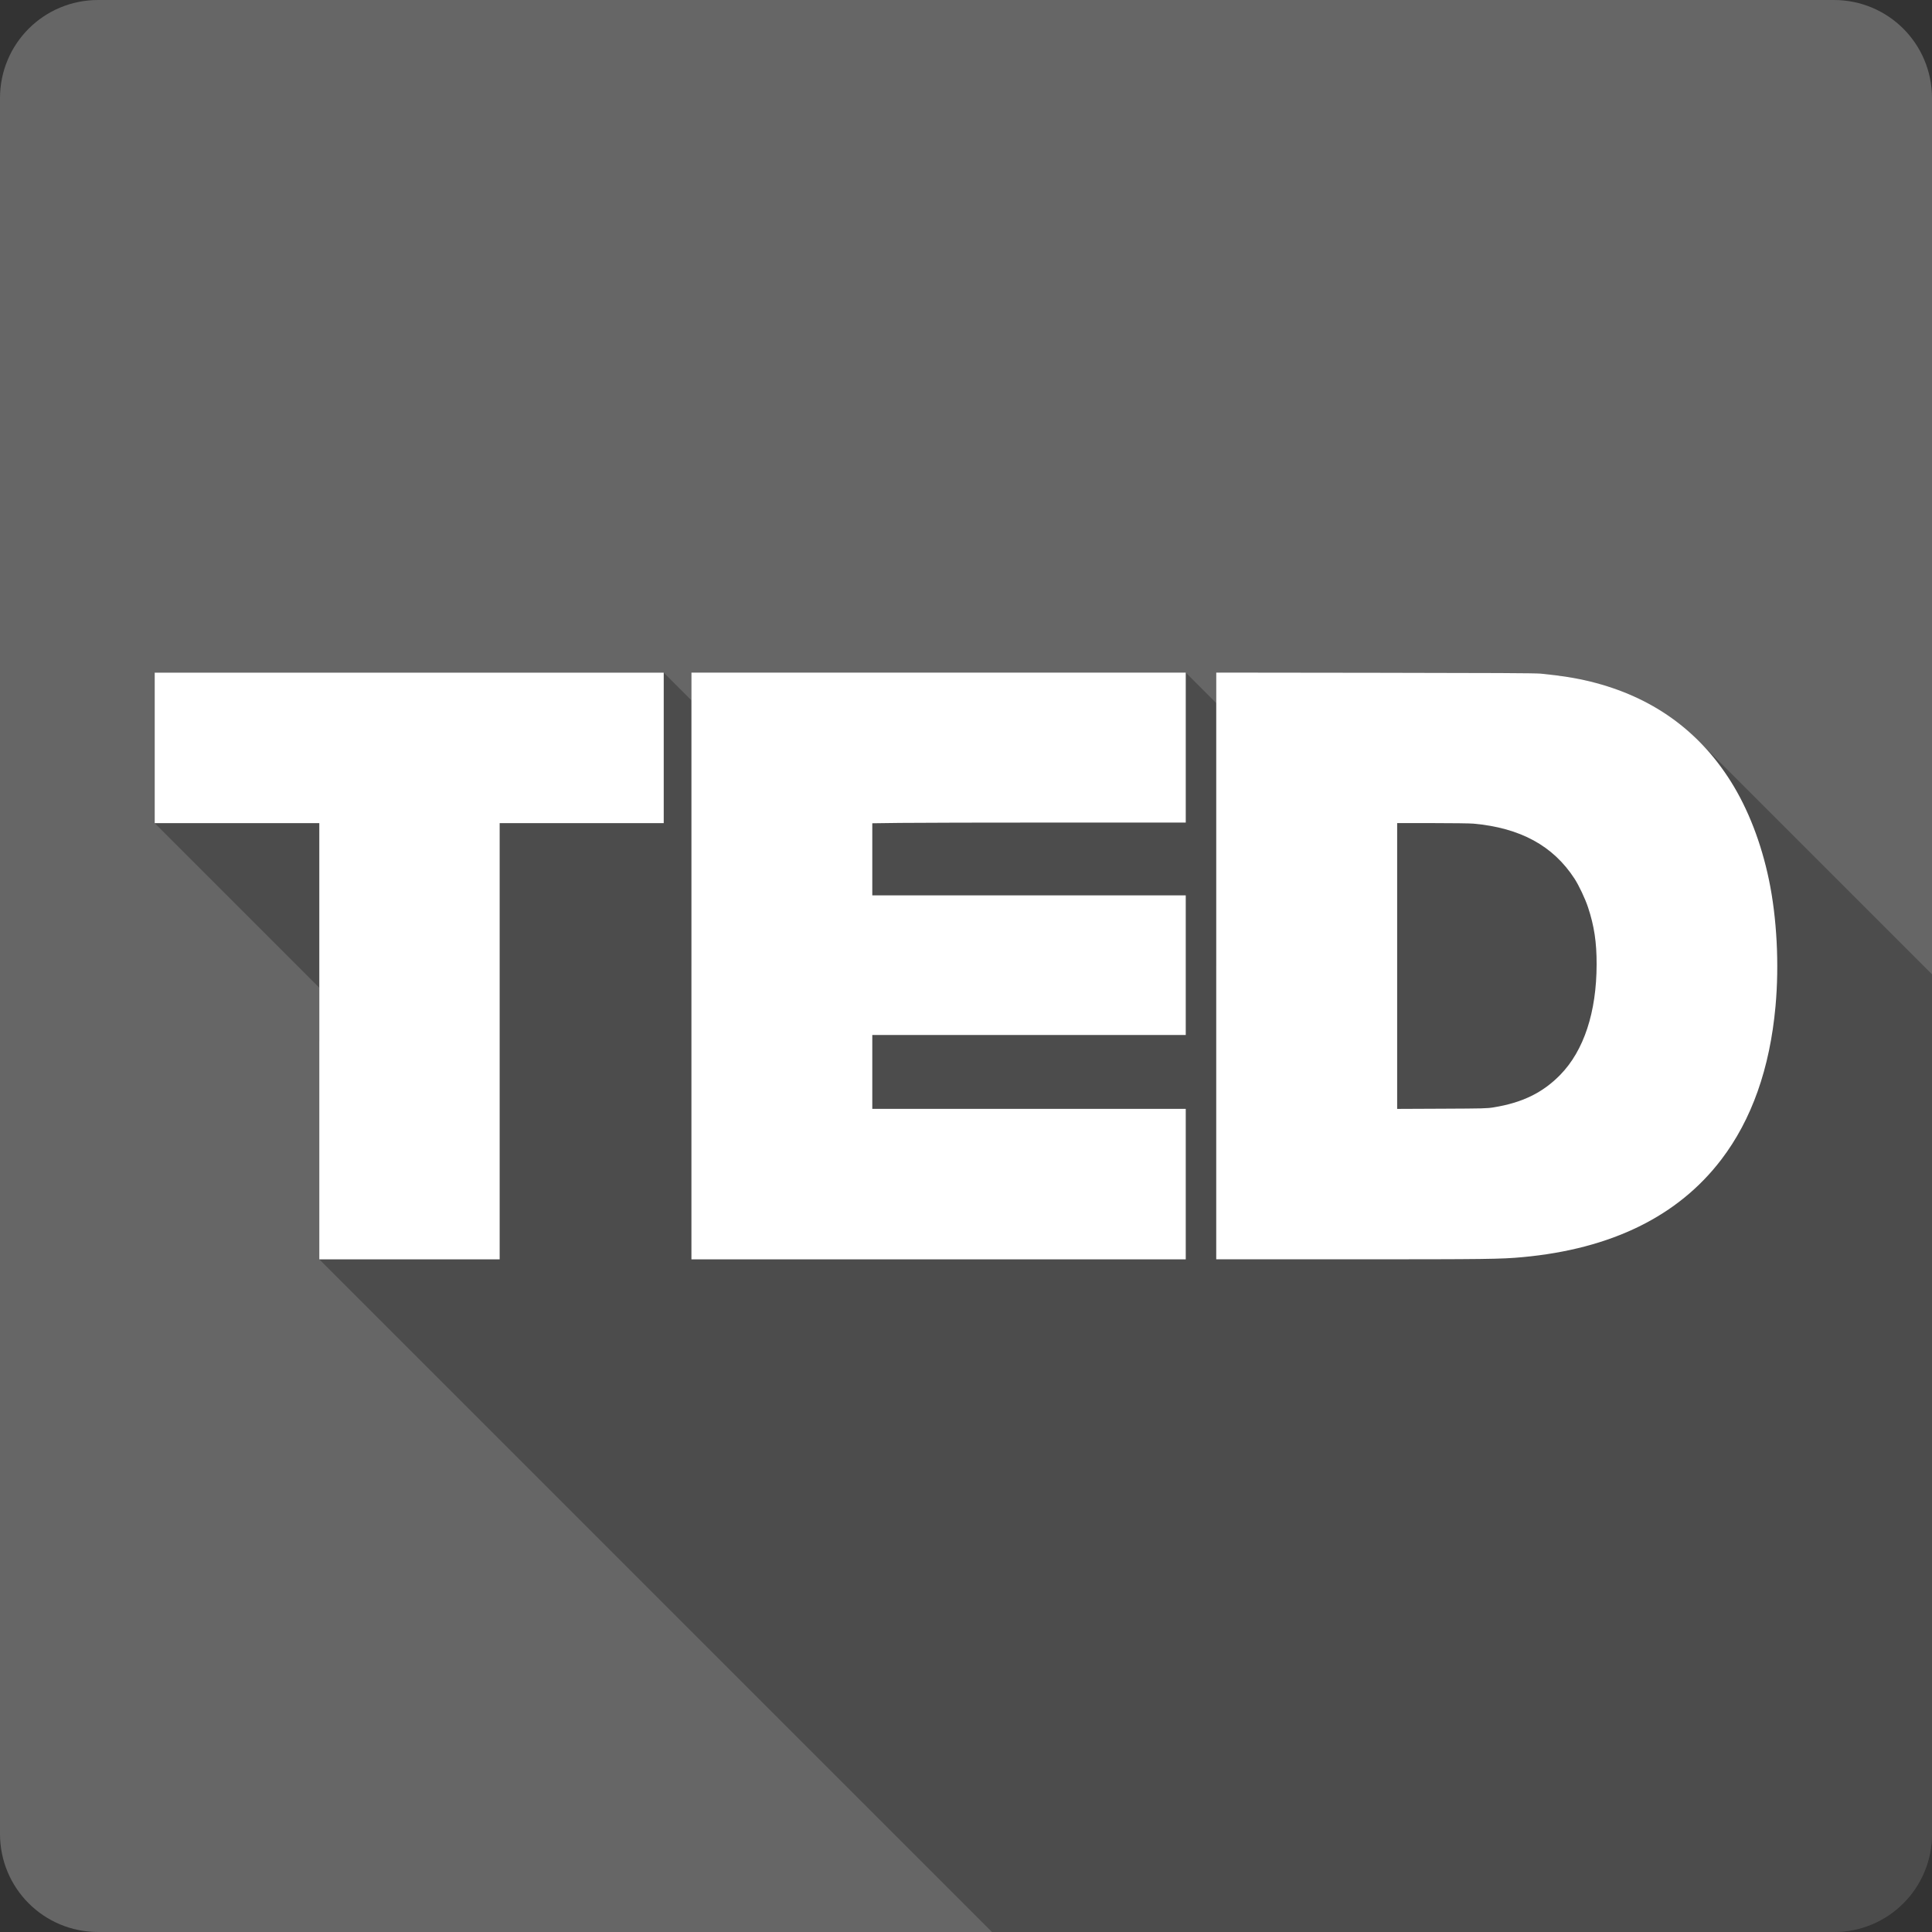 <?xml version="1.0" encoding="UTF-8" standalone="no"?>
<svg
   xmlns:dc="http://purl.org/dc/elements/1.1/"
   xmlns:cc="http://creativecommons.org/ns#"
   xmlns:rdf="http://www.w3.org/1999/02/22-rdf-syntax-ns#"
   xmlns:svg="http://www.w3.org/2000/svg"
   xmlns="http://www.w3.org/2000/svg"
   xmlns:sodipodi="http://sodipodi.sourceforge.net/DTD/sodipodi-0.dtd"
   xmlns:inkscape="http://www.inkscape.org/namespaces/inkscape"
   viewBox="0 0 512 512"
   id="svg2"
   version="1.1"
   inkscape:version="0.91+devel r13804 custom"
   sodipodi:docname="ted.svg">
  <rect x="0" y="0" width="512" height="512" fill="#333333" stroke="none"/>
  <sodipodi:namedview
     pagecolor="#ffffff"
     bordercolor="#666666"
     borderopacity="1"
     objecttolerance="10"
     gridtolerance="10"
     guidetolerance="10"
     inkscape:pageopacity="0"
     inkscape:pageshadow="2"
     inkscape:window-width="1366"
     inkscape:window-height="709"
     id="namedview470"
     showgrid="false"
     inkscape:zoom="0.4609375"
     inkscape:cx="455.59322"
     inkscape:cy="185.72986"
     inkscape:window-x="-2"
     inkscape:window-y="-3"
     inkscape:window-maximized="1"
     inkscape:current-layer="svg2" />
  <defs
     id="defs4" />
  <path
     inkscape:connector-curvature="0"
     d="M 26,0 C 11.603,0 0,11.603 0,26 l 0,460 c 0,14.397 11.603,26 26,26 l 460,0 c 14.397,0 26,-11.603 26,-26 L 512,26 C 512,11.603 500.397,0 486,0 L 26,0"
     style="fill:#666666"
     id="path187780" />
  <path
     d="M 183.24 178.25 L 183.24 185.6 L 175.9 178.26 L 108.449 178.26 L 41 178.26 L 41 198.199 L 41 218.141 L 84.619 261.76 L 84.619 275.939 L 84.631 275.951 L 84.631 333.74 L 84.621 333.74 L 262.881 512 L 486 512 C 500.397 512 512 500.397 512 486 L 512 258.199 L 450.17 196.369 C 450.213 196.413 450.254 196.46 450.297 196.504 L 450.168 196.375 C 442.518 188.722 432.954 183.472 421.527 180.652 L 421.518 180.643 C 417.629 179.684 413.699 179.058 408.199 178.52 L 469.984 240.305 C 469.985 240.306 469.984 240.307 469.984 240.309 L 408.197 178.521 C 406.927 178.398 395.153 178.338 364.4 178.301 L 322.32 178.25 L 322.32 186.33 L 314.24 178.25 L 248.74 178.25 L 183.24 178.25 z "
     id="path187830"
     style="opacity:0.25" />
  <path
     inkscape:connector-curvature="0"
     d="m 84.62,275.94 0,-57.799 -21.812,0 -21.812,0 0,-19.94 0,-19.94 67.45,0 67.45,0 0,19.94 0,19.94 -21.74,0 -21.74,0 0,57.799 0,57.799 -23.899,0 -23.899,0 0,-57.799 m 98.62,-19.94 0,-77.75 65.5,0 65.5,0 0,19.868 0,19.868 -34.17,0 c -18.793,0 -37.48,0.044 -41.535,0.095 l -7.366,0.095 0,9.551 0,9.551 41.535,0 41.535,0 0,18.5 0,18.5 -41.535,0 -41.535,0 0,9.79 0,9.79 41.535,0 41.535,0 0,19.94 0,19.94 -65.5,0 -65.5,0 0,-77.75 m 139.08,0.001 0,-77.75 42.08,0.051 c 30.763,0.037 42.538,0.097 43.808,0.221 5.5,0.538 9.428,1.164 13.317,2.123 16.192,3.993 28.644,12.874 37.21,26.535 4.553,7.26 8.03,16.254 10.06,26 2.104,10.1 2.744,22.468 1.738,33.527 -1.497,16.439 -6.297,30.01 -14.353,40.584 -11.438,15.01 -29.13,23.704 -52.678,25.877 -5.771,0.533 -9.257,0.576 -45.658,0.578 l -35.525,0 0,-77.75 m 73.51,37.48 c 7.608,-1.234 13.02,-3.876 17.657,-8.62 6.261,-6.406 9.622,-16.613 9.638,-29.28 0.013,-5.871 -0.64,-10.179 -2.276,-15.12 -0.751,-2.269 -2.417,-5.797 -3.586,-7.594 -5.672,-8.723 -14.349,-13.448 -26.77,-14.578 -0.872,-0.08 -5.779,-0.144 -10.905,-0.144 l -9.323,0 0,37.872 0,37.872 11.842,-0.053 c 11.235,-0.049 11.939,-0.068 13.723,-0.357"
     style="fill:#ffffff"
     id="path187962" />
</svg>
